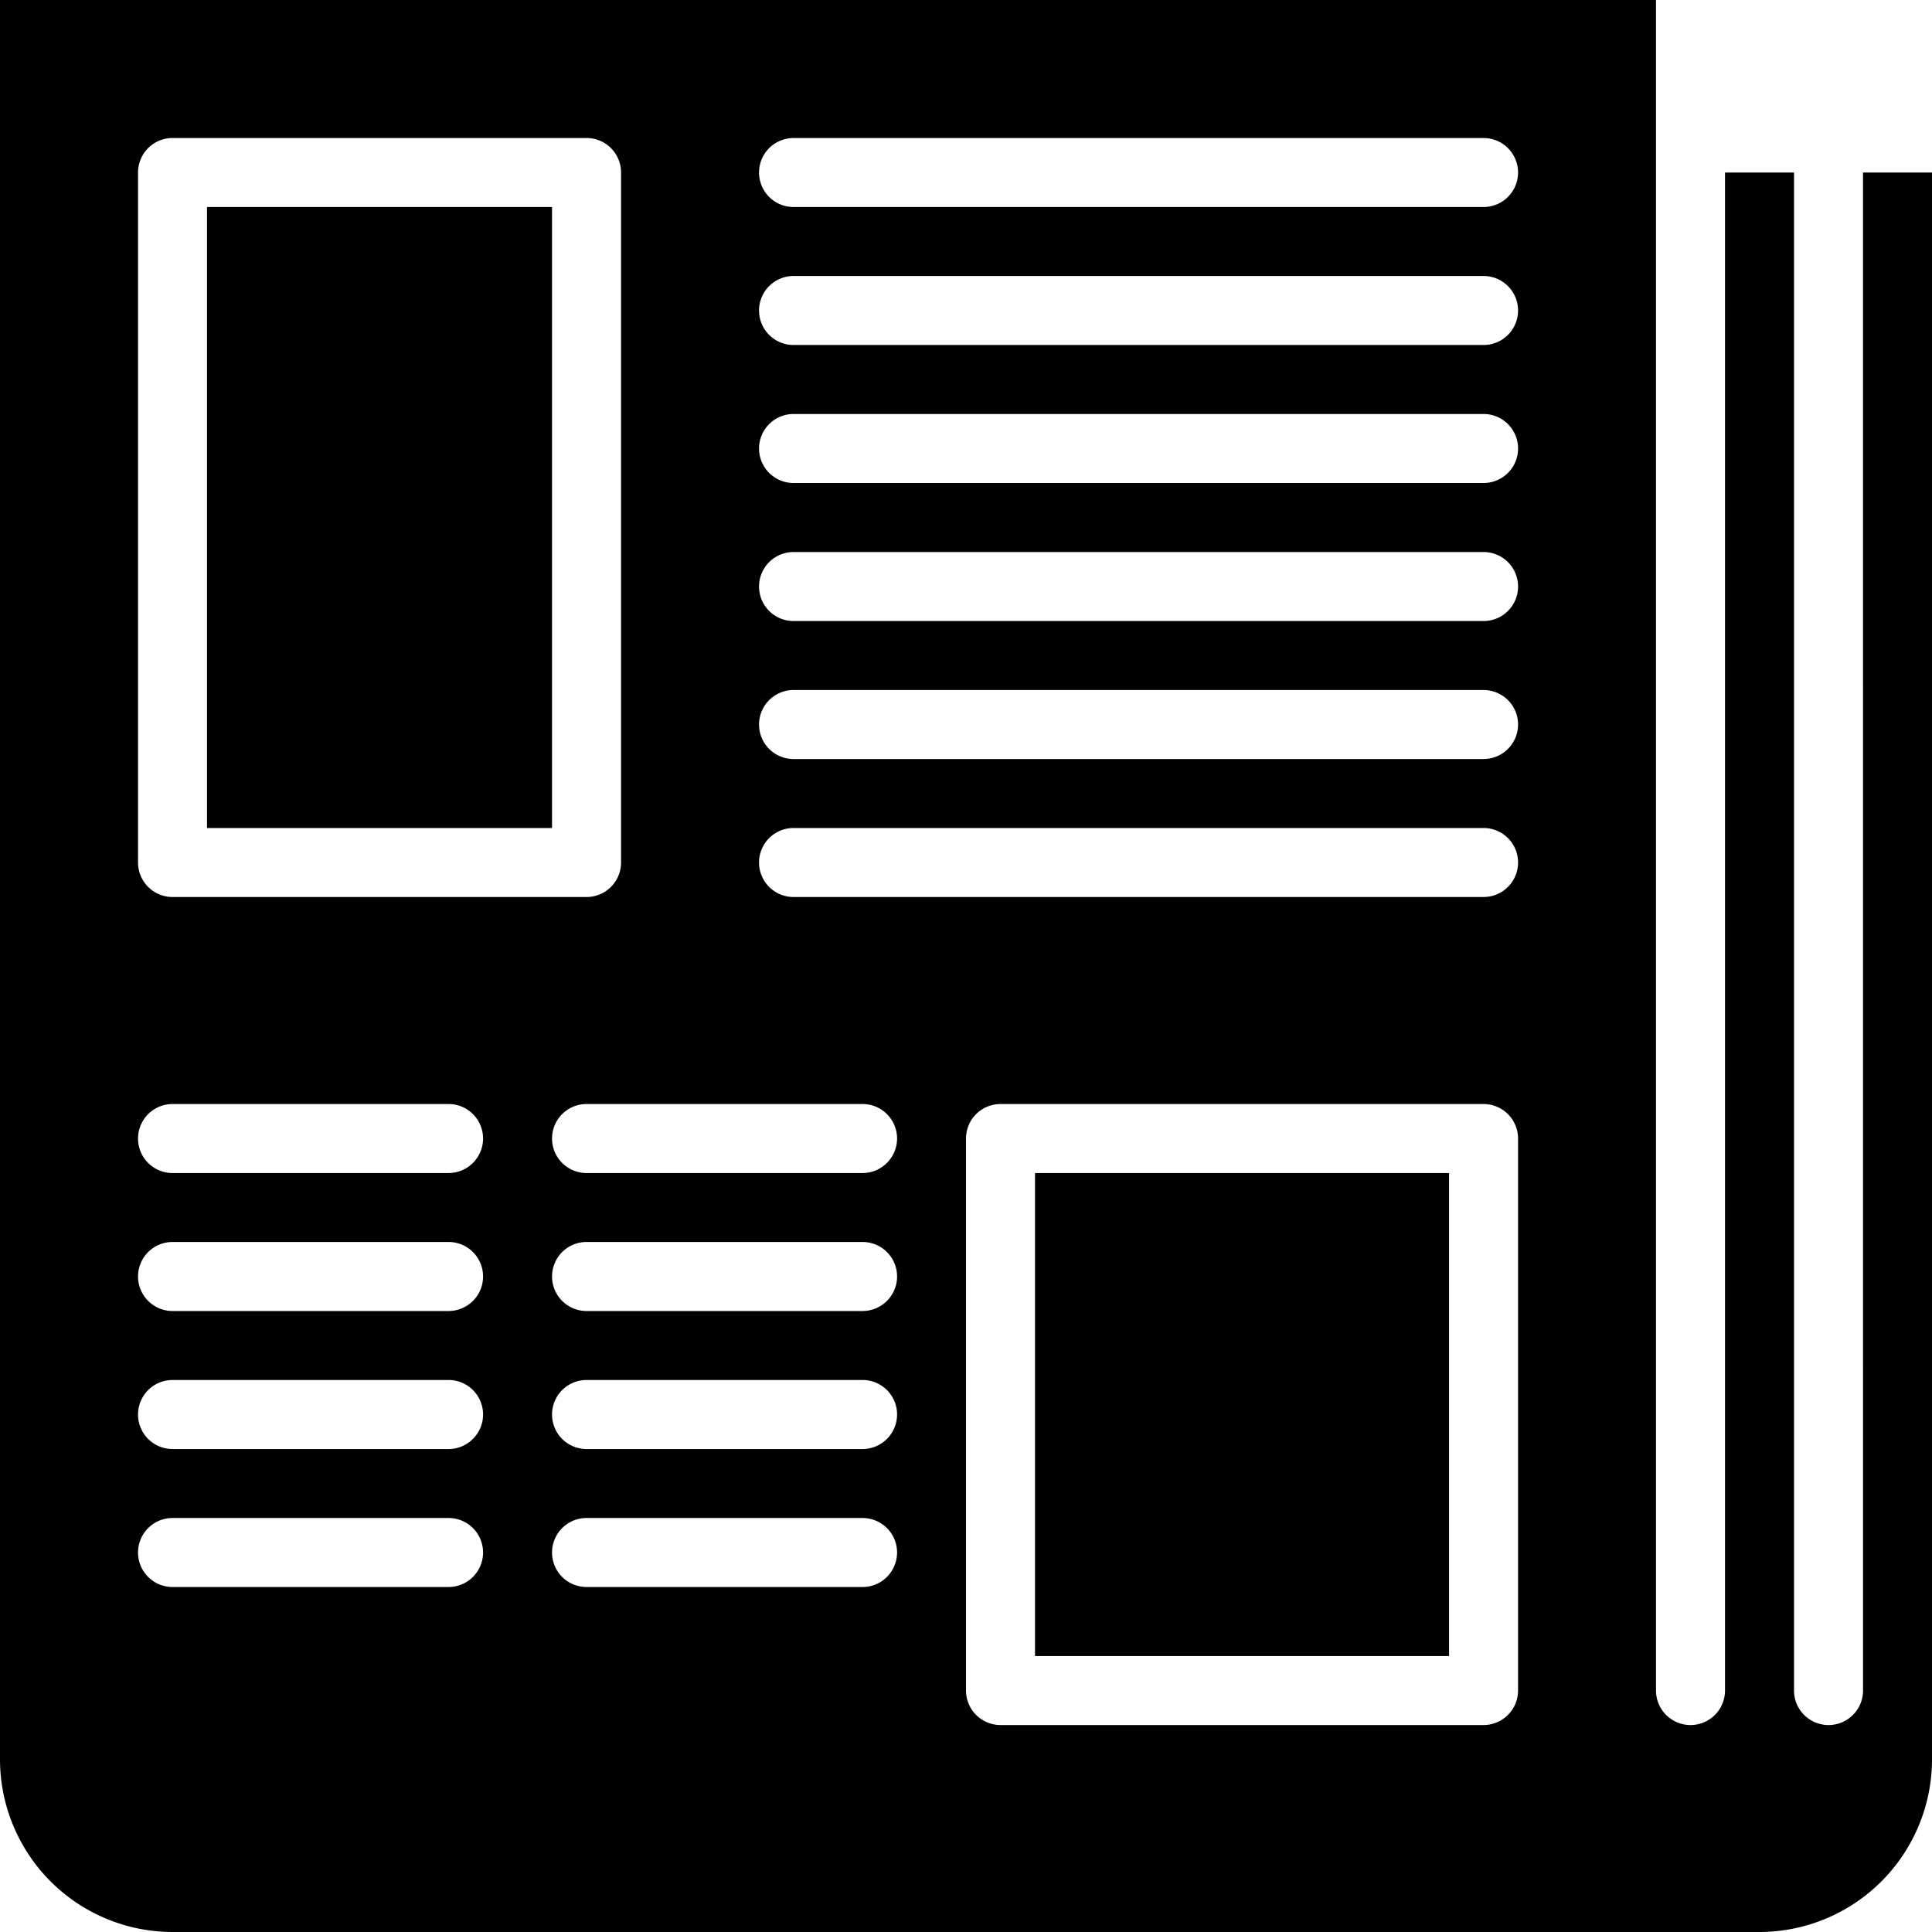 <svg xmlns="http://www.w3.org/2000/svg" width="89.035" height="89.035" xmlns:v="https://vecta.io/nano"><path d="M9.54 9.54h15.9v28.619H9.54zm38.158 44.519h19.081v22.259H47.698zm38.159 23.848a1.59 1.59 0 0 1-3.181 0V7.951h-3.18v69.956a1.59 1.59 0 0 1-3.18 0V0H0v81.086a7.96 7.96 0 0 0 7.95 7.949h73.136a7.96 7.96 0 0 0 7.949-7.949V7.951h-3.18zM6.361 7.951A1.59 1.59 0 0 1 7.95 6.36h.001 19.08a1.59 1.59 0 0 1 1.59 1.59v.001 31.797a1.59 1.59 0 0 1-1.59 1.59h0-19.08a1.59 1.59 0 0 1-1.59-1.589zM20.67 73.137H7.952a1.59 1.59 0 0 1 0-3.181h12.719a1.59 1.59 0 0 1 1.591 1.59c-.002.879-.714 1.591-1.592 1.591zm0-6.359H7.952a1.591 1.591 0 0 1 0-3.182h12.719a1.59 1.59 0 0 1 1.591 1.592c-.002.877-.714 1.59-1.592 1.59zm0-6.361H7.952a1.59 1.59 0 0 1 0-3.181h12.719a1.59 1.59 0 0 1 1.591 1.591c0 .878-.714 1.59-1.592 1.59zm0-6.358H7.952a1.59 1.59 0 0 1 0-3.181h12.719a1.59 1.59 0 0 1 1.591 1.59c-.002.878-.714 1.591-1.592 1.591zm19.079 19.078H27.031a1.59 1.59 0 0 1 0-3.181H39.75a1.59 1.59 0 0 1 1.591 1.59c-.003.879-.714 1.591-1.592 1.591zm0-6.359H27.031a1.591 1.591 0 0 1 0-3.182H39.75a1.59 1.59 0 0 1 1.591 1.592c-.003.877-.714 1.59-1.592 1.59zm0-6.361H27.031a1.59 1.59 0 0 1 0-3.181H39.75a1.59 1.59 0 0 1 1.591 1.591c0 .878-.714 1.59-1.592 1.59zm0-6.358H27.031a1.59 1.59 0 0 1 0-3.181H39.75a1.59 1.59 0 0 1 1.591 1.59c-.003.878-.714 1.591-1.592 1.591zm30.209 23.848a1.59 1.59 0 0 1-1.59 1.59h0-22.26a1.59 1.59 0 0 1-1.59-1.59h0V52.468a1.59 1.59 0 0 1 1.59-1.59h0 22.26a1.59 1.59 0 0 1 1.59 1.59h0zm-1.589-36.569H36.57a1.59 1.59 0 0 1 0-3.18h31.799a1.59 1.59 0 0 1 0 3.18zm0-6.359H36.57a1.59 1.59 0 0 1 0-3.18h31.799a1.59 1.59 0 0 1 1.59 1.59c-.001.877-.713 1.59-1.59 1.59zm0-6.359H36.57a1.59 1.59 0 1 1 0-3.18h31.799a1.59 1.59 0 1 1 0 3.18zm0-6.361H36.57a1.59 1.59 0 0 1 0-3.18h31.799a1.59 1.59 0 1 1 0 3.18zm0-6.36H36.57a1.59 1.59 0 0 1 0-3.18h31.799a1.59 1.59 0 1 1 0 3.18zm0-6.359H36.57a1.59 1.59 0 0 1-1.59-1.589 1.59 1.59 0 0 1 1.59-1.59h31.799a1.59 1.59 0 0 1 1.59 1.59 1.59 1.59 0 0 1-1.59 1.589z"/></svg>